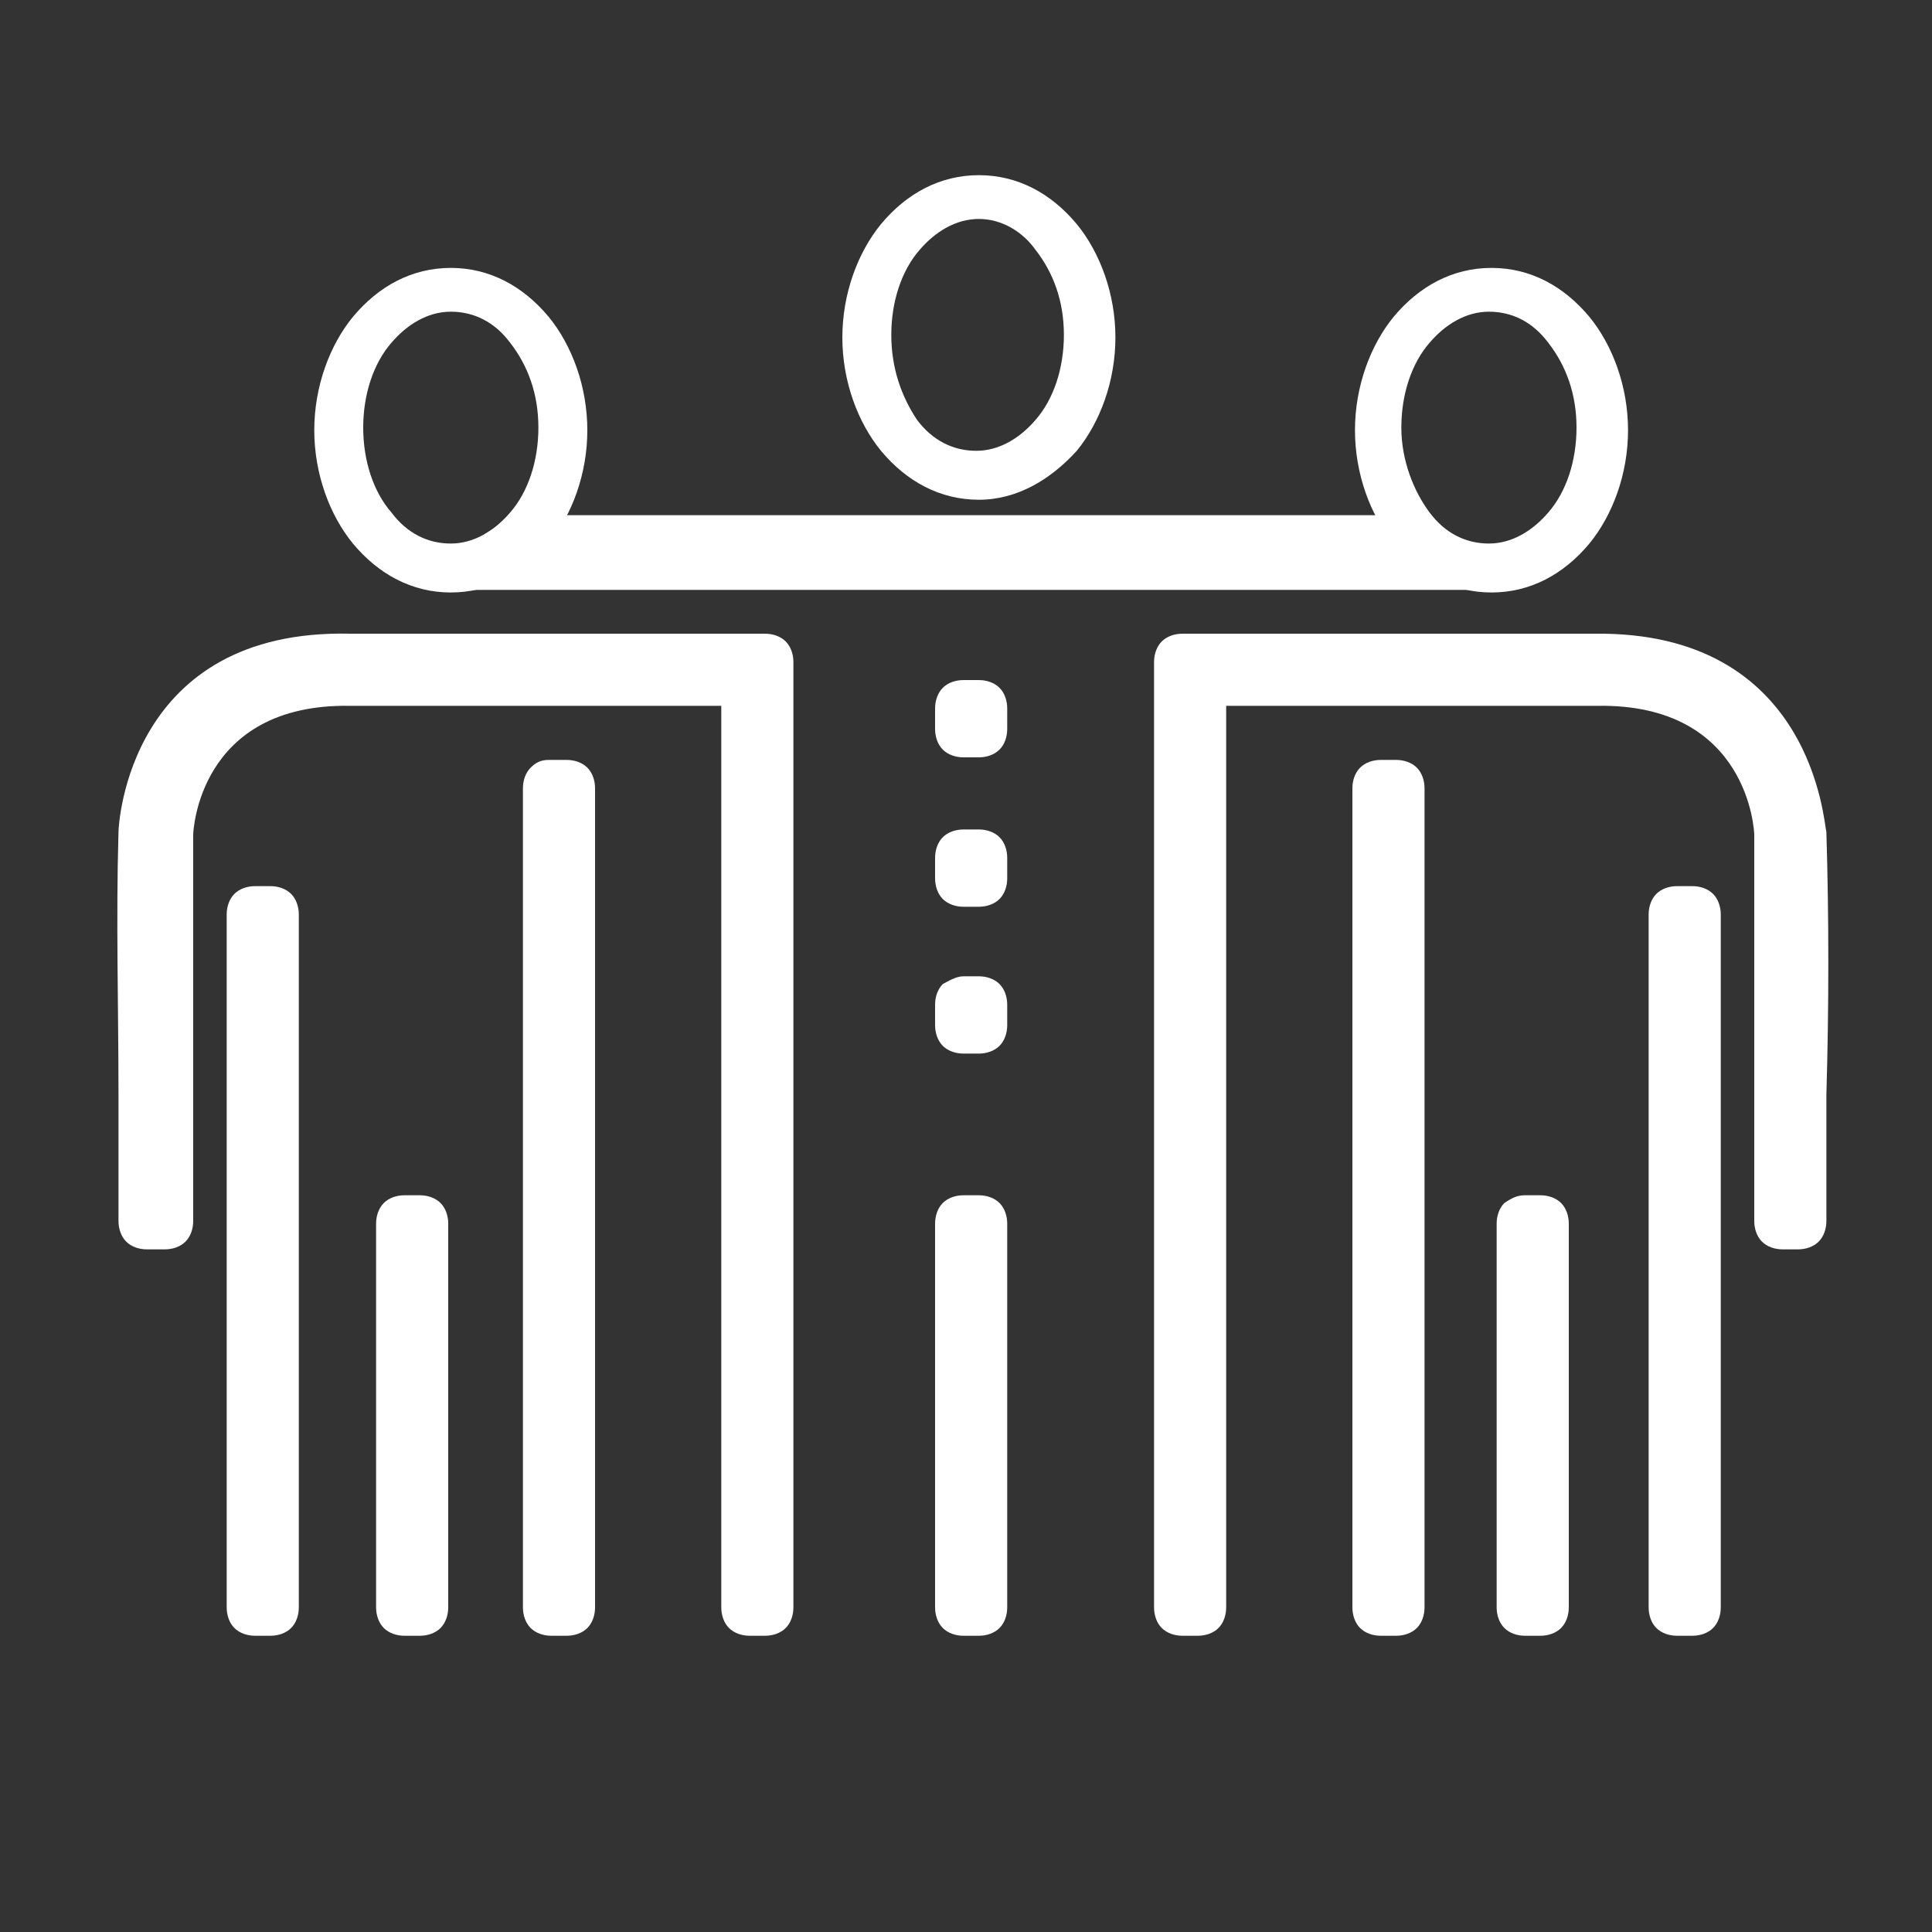 <?xml version="1.0" encoding="utf-8"?>
<!-- Generator: Adobe Illustrator 22.0.0, SVG Export Plug-In . SVG Version: 6.00 Build 0)  -->
<svg version="1.1" id="Слой_1" xmlns="http://www.w3.org/2000/svg" xmlns:xlink="http://www.w3.org/1999/xlink" x="0px" y="0px"
	 viewBox="0 0 75 75" style="enable-background:new 0 0 75 75;" xml:space="preserve">
<rect x="0" y="0" width="75" height="75" fill="#333333" stroke="none"/>
<style type="text/css">
	.st0{display:none;}
	.st1{display:inline;}
	.st2{fill:#41B9BA;}
	.st3{fill:#43B9BA;}
	.st4{fill:#FFFFFF;}
	.st5{fill:#141515;stroke:#141515;stroke-width:0.577;stroke-miterlimit:10;}
	.st6{fill:#020203;}
	.st7{fill:#141515;}
</style>
<g id="Слой_1_1_" class="st0">
	<g class="st1">
		<path class="st2" d="M48.4,14.7c-9.4-4.8-20.8-2.9-28.3,4.5c-8.7,8.7-9.6,22.5-2,32.2c0.3,0.3,0.7,0.5,1.1,0.5
			c0.3,0,0.6-0.1,0.8-0.3c0.6-0.5,0.7-1.3,0.2-1.9C13.5,41.1,14.3,28.8,22,21c6.6-6.6,16.7-8.3,25.1-4c0.7,0.3,1.5,0.1,1.8-0.6
			C49.3,15.8,49,15,48.4,14.7L48.4,14.7z"/>
		<path class="st2" d="M59.2,25.5c-0.3-0.7-1.2-0.9-1.8-0.6c-0.7,0.3-0.9,1.1-0.6,1.8c4.2,8.4,2.6,18.5-4,25.1
			c-7.7,7.7-20,8.5-28.6,1.8c-0.6-0.5-1.4-0.4-1.9,0.2c-0.5,0.6-0.4,1.4,0.2,1.9c4.4,3.4,9.7,5.1,14.9,5.1c6.3,0,12.5-2.4,17.3-7.1
			C62.1,46.3,63.9,34.9,59.2,25.5L59.2,25.5z"/>
		<path class="st2" d="M55.7,20.3c-0.3-0.4-0.7-0.8-1-1.1c-0.4-0.4-0.7-0.7-1.1-1c-0.6-0.5-1.4-0.4-1.9,0.1
			c-0.5,0.6-0.4,1.4,0.1,1.9c0.3,0.3,0.7,0.6,1,0.9s0.6,0.7,0.9,1c0.3,0.3,0.6,0.5,1,0.5c0.3,0,0.6-0.1,0.9-0.3
			C56.1,21.7,56.2,20.9,55.7,20.3L55.7,20.3z"/>
		<path class="st2" d="M69.3,38.9c0.9-1.5,0.9-3.3,0-4.8l-1.8-2.9c-0.2-0.4-0.3-0.8-0.3-1.3l0.5-3.4c0.3-1.7-0.4-3.4-1.8-4.4l-2.8-2
			c-0.4-0.3-0.6-0.7-0.7-1.1l-0.8-3.3c-0.4-1.7-1.7-3-3.4-3.4l-3.3-0.8c-0.4-0.1-0.8-0.4-1.1-0.7l-2-2.8c-1-1.4-2.7-2.1-4.4-1.8
			L44,6.7c-0.4,0.1-0.9,0-1.3-0.3l-2.9-1.8c-1.5-0.9-3.3-0.9-4.8,0l-2.9,1.8c-0.4,0.2-0.8,0.3-1.3,0.3l-3.4-0.5
			C25.8,5.9,24.1,6.6,23,8l-2,2.8c-0.3,0.4-0.7,0.6-1.1,0.7l-3.3,0.8c-1.7,0.4-3,1.7-3.4,3.4L12.4,19c-0.1,0.4-0.4,0.8-0.7,1.1
			l-2.8,2c-1.4,1-2.1,2.7-1.8,4.4l0.5,3.4c0.1,0.4,0,0.9-0.3,1.3l-1.8,2.9c-0.9,1.5-0.9,3.3,0,4.8l1.8,2.9c0.2,0.4,0.3,0.8,0.3,1.3
			l-0.5,3.4c-0.3,1.7,0.4,3.4,1.8,4.4l2.8,2c0.4,0.3,0.6,0.7,0.7,1.1l0.8,3.3c0.4,1.7,1.7,3,3.4,3.4L18,61c1.6,0.3,2.1,0.3,3,1.2
			l2,2.8c0.2,0.3,0.4,0.5,0.6,0.7c0,0,1.1,1,2.4,1.1c0.1,0,0.1,0,0.2,0c0.4,0,0.8,0,1.2,0l3.4-0.5c0.2,0,0.4,0,0.6,0
			c1.6,0.5,2.3,1.2,3.6,2c0.7,0.4,1.6,0.7,2.4,0.7c0.8,0,1.7-0.2,2.4-0.7l1.3-0.8c1-0.8,1.8-1.3,2.9-1.3l3.4,0.5
			c0.4,0.1,0.9,0.1,1.3,0l0,0h0.1l0,0c0.3,0,1.6-0.2,2.4-1.2c0-0.1,0.1-0.1,0.1-0.1c0.2-0.2,0.3-0.3,0.4-0.5l2-2.8
			c0.1-0.2,0.3-0.3,0.5-0.4c0,0,1.2-0.8,2.6-0.8l1.3-0.3c1.7-0.4,3-1.7,3.4-3.4l0.8-3.3c0.1-0.4,0.4-0.8,0.7-1.1l2.8-2
			c1.4-1,2.1-2.7,1.8-4.4L67.1,43c-0.1-0.4,0-0.9,0.3-1.3L69.3,38.9z M66.9,37.5l-1.8,2.9c-0.6,0.9-0.8,2-0.6,3.1l0.5,3.4
			c0.1,0.7-0.2,1.4-0.8,1.8l-2.8,2c-0.9,0.6-1.5,1.6-1.8,2.6L59,56.7c-0.2,0.7-0.7,1.2-1.4,1.4l-3.3,0.8c-1.1,0.3-2,0.9-2.6,1.8
			l-2,2.8c-0.4,0.6-1.1,0.9-1.8,0.8l-3.4-0.5c-1.1-0.2-2.2,0.1-3.1,0.6l-3,1.6c-0.6,0.4-1.4,0.4-2,0l-2.9-1.8
			c-0.7-0.4-1.6-0.7-2.4-0.7c-0.2,0-0.5,0-0.7,0.1L27,64.1c-0.7,0.1-1.4-0.2-1.8-0.8l-2-2.8c-0.6-0.9-1.6-1.5-2.6-1.8l-3.3-0.8
			c-0.7-0.2-1.2-0.7-1.4-1.4l-0.8-3.3c-0.3-1.1-0.9-2-1.8-2.6l-2.8-2c-0.6-0.4-0.9-1.1-0.8-1.8l0.5-3.4c0.2-1.1,0-2.2-0.6-3.1
			l-1.8-2.9c-0.4-0.6-0.4-1.4,0-2l1.8-2.9c0.6-0.9,0.8-2,0.6-3.1L9.7,26c-0.1-0.7,0.2-1.4,0.8-1.8l2.8-2c0.9-0.6,1.5-1.6,1.8-2.6
			l0.8-3.3c0.2-0.7,0.7-1.2,1.4-1.4l3.3-0.8c1.1-0.3,2-0.9,2.6-1.8l2-2.8c0.4-0.6,1.1-0.9,1.8-0.8l3.4,0.5c1.1,0.2,2.2,0,3.1-0.6
			l3-1.6c0.6-0.4,1.4-0.4,2,0l2.9,1.8c0.9,0.6,2,0.8,3.1,0.6l3.4-0.5c0.7-0.1,1.4,0.2,1.8,0.8l2,2.8c0.6,0.9,1.6,1.5,2.6,1.8
			l3.3,0.8c0.7,0.2,1.2,0.7,1.4,1.4l0.8,3.3c0.3,1.1,0.9,2,1.8,2.6l2.8,2c0.6,0.4,0.9,1.1,0.8,1.8l-0.5,3.4
			c-0.2,1.1,0.1,2.2,0.6,3.1l1.8,2.9C67.3,36.1,67.3,36.9,66.9,37.5L66.9,37.5z"/>
		<path class="st2" d="M46.7,28L34.5,40.2L33.6,41l-0.9-0.9l-3.3-3.3l0,0c-0.4-0.4-0.8-0.5-1.3-0.5s-1,0.2-1.3,0.5l0,0l0,0
			c-0.4,0.4-0.5,0.8-0.5,1.3s0.2,1,0.5,1.3l5.5,5.5c0.2,0.2,0.4,0.3,0.6,0.4c0.2,0.1,0.5,0.1,0.7,0.1c0.3,0,0.5,0,0.7-0.1
			s0.4-0.2,0.6-0.4l14.4-14.4l0,0c0.4-0.4,0.5-0.8,0.5-1.3s-0.2-1-0.5-1.3l0,0l0,0c-0.4-0.4-0.8-0.5-1.3-0.5
			C47.5,27.4,47,27.6,46.7,28L46.7,28L46.7,28z M33.6,37.6l11.3-11.3l0,0l0,0c0.8-0.8,1.9-1.3,3-1.3s2.2,0.4,3,1.3l0,0l0,0
			c0.8,0.8,1.3,1.9,1.3,3.1c0,1.1-0.4,2.2-1.3,3l0,0L36.7,46.7c-0.4,0.4-0.9,0.7-1.4,0.9s-1.1,0.3-1.6,0.3s-1.1-0.1-1.6-0.3
			s-1-0.5-1.4-0.9l-5.5-5.5c-0.8-0.8-1.3-1.9-1.3-3.1c0-1.1,0.4-2.2,1.3-3l0,0l0,0c0.8-0.8,1.9-1.3,3.1-1.3c1.1,0,2.2,0.4,3.1,1.3
			l0,0L33.6,37.6z"/>
	</g>
</g>
<g id="Слой_2_1_" class="st0">
</g>
<g id="Слой_3" class="st0">
	<g class="st1">
		<path class="st3" d="M9.1,54.2v10.6c0,0.6,0.5,1.2,1.2,1.2h8.2c0.6,0,1.2-0.5,1.2-1.2V46.2l-5.9,5.9C12.5,53.4,10.9,54.1,9.1,54.2
			L9.1,54.2z"/>
		<path class="st3" d="M23.7,46.1v18.8c0,0.6,0.5,1.2,1.2,1.2h8.2c0.6,0,1.2-0.5,1.2-1.2v-11c-1.9,0-3.6-0.8-4.9-2.1L23.7,46.1z"/>
		<path class="st3" d="M38.4,52.6v12.2c0,0.6,0.5,1.2,1.2,1.2h8.2c0.6,0,1.2-0.5,1.2-1.2V42.3l-9.4,9.4C39.2,52,38.8,52.3,38.4,52.6
			L38.4,52.6z"/>
		<path class="st3" d="M62.8,28.4L53,38.2v26.6c0,0.6,0.5,1.2,1.2,1.2h8.2c0.6,0,1.2-0.5,1.2-1.2V29.2c-0.3-0.2-0.5-0.4-0.6-0.6
			L62.8,28.4z"/>
		<path class="st3" d="M69.4,11.1c-0.4-0.4-1-0.6-1.7-0.6c-0.1,0-0.1,0-0.2,0c-3.8,0.2-7.6,0.4-11.4,0.5c-0.5,0-1.2,0.1-1.8,0.6
			c-0.2,0.2-0.3,0.4-0.4,0.6c-0.6,1.2,0.2,2,0.6,2.4l1,1c0.7,0.7,1.3,1.3,2,2l-23,23L24.1,30.3c-0.6-0.6-1.4-1-2.3-1s-1.7,0.4-2.3,1
			L5.7,44.1c-1.3,1.3-1.3,3.4,0,4.7l0.6,0.6c0.6,0.6,1.5,1,2.3,1s1.7-0.3,2.3-1l10.8-10.8L32,48.9c0.6,0.6,1.4,1,2.3,1
			c0.9,0,1.7-0.4,2.3-1l26-26l2.9,2.9c0.4,0.3,0.8,0.8,1.6,0.8c0.3,0,0.6-0.1,0.9-0.3c0.2-0.1,0.4-0.3,0.6-0.4
			c0.6-0.6,0.7-1.3,0.7-1.9c0.1-2.5,0.2-4.9,0.4-7.4L70,13C70,12.2,69.9,11.6,69.4,11.1L69.4,11.1z"/>
	</g>
</g>
<g id="Слой_4" class="st0">
	<g class="st1">
		<path class="st3" d="M12.3,13.4V5.1C12.3,4,13.2,3,14.4,3c1.1,0,2.1,0.9,2.1,2.1v8.3c0,1.1-0.9,2.1-2.1,2.1
			C13.2,15.4,12.3,14.5,12.3,13.4L12.3,13.4z M47.3,15.4c1.1,0,2.1-0.9,2.1-2.1V5.1C49.4,4,48.5,3,47.3,3c-1.1,0-2.1,0.9-2.1,2.1
			v8.3C45.2,14.5,46.2,15.4,47.3,15.4L47.3,15.4z M70,52.6c0,9.1-7.4,16.5-16.5,16.5S37,61.7,37,52.6s7.4-16.5,16.5-16.5
			S70,43.5,70,52.6L70,52.6z M65.9,52.6c0-6.8-5.5-12.4-12.4-12.4s-12.4,5.6-12.4,12.4S46.6,65,53.5,65S65.9,59.4,65.9,52.6
			L65.9,52.6z M20.5,27.8h-8.3V36h8.3V27.8z M12.3,48.4h8.3v-8.3h-8.3V48.4z M24.6,36.1h8.3v-8.2h-8.3
			C24.6,27.9,24.6,36.1,24.6,36.1z M24.6,48.4h8.3v-8.3h-8.3C24.6,40.1,24.6,48.4,24.6,48.4z M8.1,52.2V23.7h45.4V32h4.1V15.8
			c0-2.5-2-4.5-4.5-4.5h-1.7v2.1c0,2.3-1.8,4.1-4.1,4.1s-4.1-1.9-4.1-4.1v-2.1H18.4v2.1c0,2.3-1.8,4.1-4.1,4.1s-4.1-1.9-4.1-4.1
			v-2.1H8.5c-2.5,0-4.5,2-4.5,4.5v36.3c0,2.5,2,4.5,4.5,4.5h24.4v-4.1H8.5C8.3,52.6,8.1,52.4,8.1,52.2L8.1,52.2z M45.2,36.1v-8.2H37
			v8.2H45.2z M59.7,52.6h-6.2v-6.2c0-1.1-0.9-2.1-2.1-2.1c-1.1,0-2.1,0.9-2.1,2.1v8.3c0,1.1,0.9,2.1,2.1,2.1h8.3
			c1.1,0,2.1-0.9,2.1-2.1C61.7,53.5,60.8,52.6,59.7,52.6L59.7,52.6z"/>
	</g>
</g>
<g id="Слой_5" class="st0">
	<g class="st1">
		<path class="st3" d="M36.3,4H17.2C14.8,4,13,5.9,13,8.2v4.4c0,0.6,0.4,1,1,1s1-0.4,1-1V8.2C15,7,16,6,17.2,6h19.1
			C36.3,6,36.3,4,36.3,4z"/>
		<path class="st3" d="M35.7,63.7H17.3c-1.2,0-2.2-1-2.2-2.2V16.6c0-0.6-0.4-1-1-1s-1,0.4-1,1v44.9c0,2.3,1.9,4.2,4.2,4.2h18.4
			C35.7,65.7,35.7,63.7,35.7,63.7z"/>
		<path class="st3" d="M35.7,65.7h9v-2h-9V65.7z M52.1,65.7h2.6c2.3,0,4.2-1.9,4.2-4.2v-4.4c0-0.6-0.4-1-1-1s-1,0.4-1,1v4.4
			c0,1.2-1,2.2-2.2,2.2h-2.6V65.7z"/>
		<path class="st3" d="M34.9,6h19.8c1.2,0,2.2,1,2.2,2.2v44.9c0,0.6,0.4,1,1,1s1-0.4,1-1V8.2C58.9,5.9,57,4,54.6,4H34.9V6z"/>
		<path class="st3" d="M34.6,13h2.9c0.4,0,0.7,0.1,0.9,0.4l0,0c0.2,0.2,0.4,0.6,0.4,0.9v2.5h2.5c0.4,0,0.7,0.1,0.9,0.4l0,0
			c0.2,0.2,0.4,0.6,0.4,0.9V21c0,0.4-0.1,0.7-0.4,0.9l0,0c-0.2,0.2-0.6,0.4-0.9,0.4h-2.5V25c0,0.4-0.1,0.7-0.4,0.9l0,0
			c-0.2,0.2-0.6,0.4-0.9,0.4h-2.9c-0.4,0-0.7-0.1-0.9-0.4l0,0c-0.2-0.2-0.4-0.6-0.4-0.9v-2.5h-2.5c-0.4,0-0.7-0.1-0.9-0.4l0,0
			c-0.2-0.2-0.4-0.6-0.4-0.9v-2.9c0-0.4,0.1-0.7,0.4-0.9l0,0c0.2-0.2,0.6-0.4,0.9-0.4h2.5v-2.5c0-0.4,0.1-0.7,0.4-0.9
			C33.9,13.1,34.2,13,34.6,13L34.6,13z M37.5,14h-2.9c-0.1,0-0.2,0-0.2,0.1c-0.1,0.1-0.1,0.1-0.1,0.2v3v0.5h-0.5h-3
			c-0.1,0-0.2,0-0.2,0.1l0,0c-0.1,0.1-0.1,0.1-0.1,0.2V21c0,0.1,0,0.2,0.1,0.2l0,0c0.1,0.1,0.1,0.1,0.2,0.1h3h0.5v0.5v3
			c0,0.1,0,0.2,0.1,0.2l0,0c0.1,0.1,0.1,0.1,0.2,0.1h2.9c0.1,0,0.2,0,0.2-0.1l0,0c0.1-0.1,0.1-0.1,0.1-0.2v-3v-0.5h0.5h3
			c0.1,0,0.2,0,0.2-0.1c0.1-0.1,0.1-0.1,0.1-0.2v-2.9c0-0.1,0-0.2-0.1-0.2l0,0c-0.1-0.1-0.1-0.1-0.2-0.1h-3h-0.5v-0.5v-3
			c0-0.1,0-0.2-0.1-0.2l0,0C37.7,14,37.6,14,37.5,14L37.5,14z"/>
		<path class="st3" d="M21,8.5h30.1c0.7,0,1.3,0.3,1.7,0.7s0.7,1,0.7,1.7v35.3c0,0.7-0.3,1.3-0.7,1.7s-1,0.7-1.7,0.7H21
			c-0.7,0-1.3-0.3-1.7-0.7c-0.4-0.4-0.7-1-0.7-1.7V11c0-0.7,0.3-1.3,0.7-1.7C19.7,8.8,20.3,8.5,21,8.5L21,8.5z M51.1,10.5H21
			c-0.1,0-0.3,0.1-0.4,0.1c-0.1,0.1-0.1,0.2-0.1,0.4v35.3c0,0.1,0.1,0.3,0.1,0.4c0.1,0.1,0.2,0.1,0.4,0.1h30.1
			c0.1,0,0.3-0.1,0.4-0.1c0.1-0.1,0.1-0.2,0.1-0.4V11c0-0.1-0.1-0.3-0.1-0.4C51.4,10.5,51.2,10.5,51.1,10.5L51.1,10.5z"/>
		<path class="st3" d="M22.7,35.2h26.6c0.2,0,0.4,0.2,0.4,0.4v0.7c0,0.2-0.2,0.4-0.4,0.4H22.7c-0.2,0-0.4-0.2-0.4-0.4v-0.7
			C22.3,35.4,22.5,35.2,22.7,35.2L22.7,35.2z"/>
		<path class="st3" d="M22.7,39.5h26.6c0.2,0,0.4,0.2,0.4,0.4v0.7c0,0.2-0.2,0.4-0.4,0.4H22.7c-0.2,0-0.4-0.2-0.4-0.4v-0.7
			C22.3,39.7,22.5,39.5,22.7,39.5L22.7,39.5z"/>
		<path class="st3" d="M48.4,60.5c1.6,0,3-1.3,3-3c0-1.6-1.3-3-3-3c-1.6,0-3,1.3-3,3S46.8,60.5,48.4,60.5L48.4,60.5z M48.4,56
			c0.8,0,1.5,0.7,1.5,1.5S49.2,59,48.4,59s-1.5-0.7-1.5-1.5S47.6,56,48.4,56L48.4,56z"/>
		<path class="st3" d="M48.4,66.8l3.7,3.7v-8.3c1.4-1.1,2.2-2.8,2.2-4.7c0-3.3-2.7-6-6-6s-6,2.7-6,6c0,1.9,0.9,3.6,2.2,4.7v8.3
			L48.4,66.8z M50.6,66.9l-2.2-2.2l-2.2,2.2V63c0.7,0.3,1.4,0.4,2.2,0.4s1.6-0.2,2.2-0.4V66.9z M43.9,57.5c0-2.5,2-4.5,4.5-4.5
			s4.5,2,4.5,4.5s-2,4.5-4.5,4.5S43.9,60,43.9,57.5L43.9,57.5z"/>
		<path class="st3" d="M22.7,43.5h26.6c0.2,0,0.4,0.2,0.4,0.4v0.7c0,0.2-0.2,0.4-0.4,0.4H22.7c-0.2,0-0.4-0.2-0.4-0.4v-0.7
			C22.3,43.7,22.5,43.5,22.7,43.5L22.7,43.5z"/>
		<path class="st3" d="M28,31.1h16.1c0.2,0,0.4,0.2,0.4,0.4v0.7c0,0.2-0.2,0.4-0.4,0.4H28c-0.2,0-0.4-0.2-0.4-0.4v-0.7
			C27.5,31.3,27.7,31.1,28,31.1L28,31.1z"/>
	</g>
</g>
<g id="Слой_6" class="st0">
	<g class="st1">
		<path class="st3" d="M10.5,14.1c7.2-7.2,18.3-8,26.4-3.2c8.4-5,20-3.7,26.9,3.2c8.3,8.3,8.3,21.8,0,30.1l0,0l-5.5,5.5l0,0
			c-1,1-2.4,1.6-3.8,1.7c-0.1,1.4-0.6,2.7-1.7,3.8c-1.1,1-2.4,1.6-3.8,1.7c-0.1,1.4-0.6,2.7-1.7,3.8c-1,1.1-2.4,1.6-3.8,1.7
			c-0.1,1.4-0.6,2.7-1.7,3.8c-2.3,2.3-5.9,2.3-8.1,0.1l-6.4-5.4l-0.1-0.1c-1.1-1-1.6-2.4-1.7-3.8c-1.4-0.1-2.8-0.7-3.8-1.7
			s-1.7-2.4-1.9-3.8c-1.5,0-2.9-0.6-4-1.7c-1.1-1.1-1.6-2.4-1.7-3.8c-1.4-0.1-2.8-0.7-3.8-1.7l0,0C1.8,35.5,1.8,22.7,10.5,14.1
			L10.5,14.1z M52.8,46.9L52.8,46.9L52.8,46.9c0.8,0.8,2,0.8,2.7,0l0,0l0,0c0.7-0.7,0.7-1.9,0-2.7L50,39.6l-0.1-0.1
			c-0.8-0.8-2-0.8-2.7,0c-0.6,0.6-0.7,1.6-0.3,2.4L52.8,46.9C52.8,46.8,52.8,46.9,52.8,46.9L52.8,46.9z M47.4,52.4
			c0.8,0.8,2,0.8,2.7,0c0.7-0.7,0.8-1.9,0-2.7c-6.1-5.1-5.3-4.3-6.5-5.5c-0.8-0.8-2-0.8-2.7,0c-0.7,0.7-0.8,1.9,0,2.7l6.3,5.4
			C47.3,52.3,47.3,52.3,47.4,52.4L47.4,52.4z M41.9,57.8c0.8,0.8,2,0.8,2.7,0c0.7-0.7,0.8-1.9,0-2.7l-6.3-5.4l-0.1-0.1
			c-0.8-0.8-2-0.8-2.7,0c-0.7,0.7-0.8,1.9,0,2.7L41.9,57.8C41.8,57.8,41.9,57.8,41.9,57.8L41.9,57.8z M30,57.8l6.3,5.4l0.1,0.1
			c0.8,0.8,2,0.8,2.7,0c0.7-0.7,0.8-1.9,0-2.7l-6.3-5.4l-0.1-0.1c-0.8-0.8-2-0.8-2.7,0C29.3,55.9,29.3,57,30,57.8L30,57.8z
			 M13.2,41.4c0.8,0.8,2,0.8,2.7,0l10.9-10.9c0.8-0.8,2-0.8,2.7,0c0.8,0.8,0.8,2,0,2.7l-10.8,11c-0.8,0.8-0.8,2,0,2.7
			c0.8,0.8,2,0.8,2.7,0l0,0l11-10.9c0.8-0.8,2-0.8,2.7,0c0.8,0.8,0.8,2,0,2.7L24.2,49.6c-0.7,0.7-0.4,2,0.4,2.7c0.8,0.8,2,0.8,2.7,0
			l0,0c1-1,2.4-1.6,3.8-1.7c0.1-1.4,0.6-2.7,1.7-3.8c1.1-1,2.4-1.6,3.8-1.7c0.1-1.4,0.6-2.7,1.7-3.8c1.3-1.3,3-1.8,4.7-1.7
			c0.2-1.1,0.7-2.1,1.6-3c2.2-2.2,5.9-2.3,8.1-0.1l5.5,4.6l0.1,0.1c0.5,0.5,0.9,1,1.1,1.6l1.6-1.6c3.3-3.3,5.1-7.7,5.1-12.3
			s-1.8-9-5.1-12.3c-5.2-5.2-14-6.5-20.8-3.4c0.2,0.2,0.5,0.4,0.7,0.6l7.9,7.9c2.4,2.4,2.4,6.3,0,8.7c-2.1,2.1-5.4,2.4-7.8,0.8
			l-12.2-8.1c-5.3,5.3-9.4,9.1-15.7,15.3C12.5,39.5,12.5,40.7,13.2,41.4L13.2,41.4z M10.5,36c6.7-6.7,11-10.6,16.8-16.4l0,0
			c0.6-0.7,1.7-0.8,2.4-0.2l0,0l13.5,9c0.9,0.6,2.1,0.5,2.9-0.3c0.9-0.9,0.9-2.4,0-3.3l-7.9-7.9c-6.8-6.8-18.2-6.8-25,0
			c-5.5,5.5-7,13.2-3.4,20C10,36.5,10.2,36.2,10.5,36L10.5,36z"/>
	</g>
</g>
<g id="Слой_7">
	<g>
		<path class="st4" d="M17.5,23c-1.5,0-2.8-0.7-3.8-1.9c-0.9-1.1-1.5-2.7-1.5-4.4s0.6-3.3,1.5-4.4c1-1.2,2.3-1.9,3.8-1.9
			s2.8,0.7,3.8,1.9c0.9,1.1,1.5,2.7,1.5,4.4s-0.6,3.3-1.5,4.4C20.3,22.3,19,23,17.5,23L17.5,23z M15.2,19.9c0.6,0.8,1.4,1.2,2.3,1.2
			s1.7-0.5,2.3-1.2c0.7-0.8,1.1-2,1.1-3.3s-0.4-2.4-1.1-3.3c-0.6-0.8-1.4-1.2-2.3-1.2s-1.7,0.5-2.3,1.2c-0.7,0.8-1.1,2-1.1,3.3
			C14.1,17.9,14.5,19.1,15.2,19.9L15.2,19.9z"/>
		<path class="st4" d="M38,19.4c-1.5,0-2.8-0.7-3.8-1.9c-0.9-1.1-1.5-2.7-1.5-4.4s0.6-3.3,1.5-4.4c1-1.2,2.3-1.9,3.8-1.9
			s2.8,0.7,3.8,1.9c0.9,1.1,1.5,2.7,1.5,4.4s-0.6,3.3-1.5,4.4C40.8,18.6,39.5,19.4,38,19.4L38,19.4z M35.6,16.3
			c0.6,0.8,1.4,1.2,2.3,1.2c0.9,0,1.7-0.5,2.3-1.2c0.7-0.8,1.1-2,1.1-3.3s-0.4-2.4-1.1-3.3C39.7,9,38.9,8.5,38,8.5S36.3,9,35.7,9.7
			c-0.7,0.8-1.1,2-1.1,3.3C34.6,14.3,35,15.4,35.6,16.3L35.6,16.3z"/>
		<path class="st4" d="M57.9,23c-1.5,0-2.8-0.7-3.8-1.9c-0.9-1.1-1.5-2.7-1.5-4.4s0.6-3.3,1.5-4.4c1-1.2,2.3-1.9,3.8-1.9
			s2.8,0.7,3.8,1.9c0.9,1.1,1.5,2.7,1.5,4.4s-0.6,3.3-1.5,4.4C60.7,22.3,59.4,23,57.9,23L57.9,23z M55.5,19.9
			c0.6,0.8,1.4,1.2,2.3,1.2c0.9,0,1.7-0.5,2.3-1.2c0.7-0.8,1.1-2,1.1-3.3s-0.4-2.4-1.1-3.3c-0.6-0.8-1.4-1.2-2.3-1.2
			c-0.9,0-1.7,0.5-2.3,1.2c-0.7,0.8-1.1,2-1.1,3.3S54.9,19.1,55.5,19.9L55.5,19.9z"/>
		<polygon class="st4" points="20,20.5 55,20.5 57.8,22.1 57.7,22.4 17.7,22.4 17.8,22 		"/>
		<path class="st4" d="M20,20h35h0.1l0.1,0.1l2.8,1.6l0.4,0.2l-0.2,0.4l-0.1,0.3L58,22.9h-0.3h-40h-0.6l0.1-0.5l0.1-0.5v-0.2
			l0.2-0.1l2.3-1.5L20,20C19.9,20,20,20,20,20z M54.9,21H20.2l-1.6,1h38L54.9,21z"/>
		<path class="st4" d="M21.3,30H22c0.4,0,0.6,0.3,0.6,0.6v31.8c0,0.4-0.3,0.6-0.6,0.6h-0.6c-0.4,0-0.6-0.3-0.6-0.6V30.6
			C20.7,30.3,21,30,21.3,30L21.3,30z"/>
		<path class="st4" d="M21.3,29.5H22c0.3,0,0.6,0.1,0.8,0.3c0.2,0.2,0.3,0.5,0.3,0.8v31.8c0,0.3-0.1,0.6-0.3,0.8
			c-0.2,0.2-0.5,0.3-0.8,0.3h-0.6c-0.3,0-0.6-0.1-0.8-0.3s-0.3-0.5-0.3-0.8V30.6c0-0.3,0.1-0.6,0.3-0.8C20.8,29.6,21,29.5,21.3,29.5
			L21.3,29.5z M22,30.4h-0.6c-0.1,0-0.1,0-0.1,0.1l-0.1,0.1v31.8c0,0,0,0.1,0.1,0.1l0.1,0.1H22c0.1,0,0.1,0,0.1-0.1l0.1-0.1V30.6
			c0,0,0-0.1-0.1-0.1L22,30.4L22,30.4z"/>
		<path class="st4" d="M9.9,34.8h0.6c0.4,0,0.6,0.3,0.6,0.6v26.9c0,0.4-0.3,0.6-0.6,0.6H9.9c-0.4,0-0.6-0.3-0.6-0.6V35.5
			C9.2,35.1,9.5,34.8,9.9,34.8L9.9,34.8z"/>
		<path class="st4" d="M9.9,34.4h0.6c0.3,0,0.6,0.1,0.8,0.3s0.3,0.5,0.3,0.8v26.9c0,0.3-0.1,0.6-0.3,0.8s-0.5,0.3-0.8,0.3H9.9
			c-0.3,0-0.6-0.1-0.8-0.3s-0.3-0.5-0.3-0.8V35.5c0-0.3,0.1-0.6,0.3-0.8C9.3,34.5,9.6,34.4,9.9,34.4L9.9,34.4z M10.5,35.3H9.9
			c0,0-0.1,0-0.1,0.1l-0.1,0.1v26.9c0,0.1,0,0.1,0.1,0.1h0.1h0.6h0.1l0.1-0.1V35.5c0-0.1,0-0.1-0.1-0.1
			C10.6,35.3,10.6,35.3,10.5,35.3L10.5,35.3z"/>
		<path class="st4" d="M15.7,46.9h0.6c0.4,0,0.6,0.3,0.6,0.6v14.9c0,0.4-0.3,0.6-0.6,0.6h-0.6c-0.4,0-0.6-0.3-0.6-0.6V47.5
			C15,47.1,15.3,46.9,15.7,46.9L15.7,46.9z"/>
		<path class="st4" d="M15.7,46.4h0.6c0.3,0,0.6,0.1,0.8,0.3c0.2,0.2,0.3,0.5,0.3,0.8v14.9c0,0.3-0.1,0.6-0.3,0.8
			c-0.2,0.2-0.5,0.3-0.8,0.3h-0.6c-0.3,0-0.6-0.1-0.8-0.3s-0.3-0.5-0.3-0.8V47.5c0-0.3,0.1-0.6,0.3-0.8
			C15.1,46.5,15.4,46.4,15.7,46.4L15.7,46.4z M16.3,47.3h-0.6c0,0-0.1,0-0.1,0.1l-0.1,0.1v14.9c0,0.1,0,0.1,0.1,0.1l0.1,0.1h0.6
			c0,0,0.1,0,0.1-0.1l0.1-0.1V47.5c0-0.1,0-0.1-0.1-0.1C16.4,47.3,16.4,47.3,16.3,47.3L16.3,47.3z"/>
		<path class="st4" d="M28.4,27H13.8h-0.2C7.2,26.9,7,32.4,7,32.4v15C7,47.7,6.7,48,6.4,48H5.7c-0.4,0-0.6-0.3-0.6-0.6
			c0-5-0.1-10.1,0-15.1c0,0,0.2-7.4,8.5-7.3h0.2H29h0.5h0.2c0.4,0,0.6,0.3,0.6,0.6v36.7c0,0.4-0.3,0.6-0.6,0.6h-0.6
			c-0.4,0-0.6-0.3-0.6-0.6V27H28.4z"/>
		<path class="st4" d="M28,27.4H13.8l0,0h-0.2l0,0c-5.9-0.1-6.1,4.9-6.1,5l0,0l0,0l0,0v15l0,0c0,0.3-0.1,0.6-0.3,0.8
			c-0.2,0.2-0.5,0.3-0.8,0.3H5.7c-0.3,0-0.6-0.1-0.8-0.3c-0.2-0.2-0.3-0.5-0.3-0.8c0-1.8,0-3.4,0-4.9c0-3.4-0.1-6.8,0-10.2l0,0l0,0
			l0,0c0-0.3,0.4-7.9,9-7.7l0,0h0.2l0,0H29h0.5h0.2c0.3,0,0.6,0.1,0.8,0.3l0,0c0.2,0.2,0.3,0.5,0.3,0.8v36.7c0,0.3-0.1,0.6-0.3,0.8
			l0,0l0,0c-0.2,0.2-0.5,0.3-0.8,0.3h-0.6c-0.3,0-0.6-0.1-0.8-0.3l0,0C28.1,63,28,62.7,28,62.4V27.4z M13.8,26.5h14.6h0.5V27v35.4
			c0,0,0,0.1,0.1,0.1l0,0l0.1,0.1h0.6c0.1,0,0.1,0,0.1,0l0,0l0.1-0.1V25.7c0-0.1,0-0.1-0.1-0.1l0,0l-0.1-0.1h-0.2H29H13.8l0,0h-0.2
			c-7.8-0.1-8,6.8-8,6.8l0,0l0,0l0,0c-0.1,3.3-0.1,6.7,0,10.1c0,1.8,0,3.5,0,4.9c0,0,0,0.1,0.1,0.1l0.1,0.1h0.6c0,0,0.1,0,0.1-0.1
			l0.1-0.1l0,0v-15l0,0l0,0l0,0c0-0.4,0.4-5.9,7-5.9L13.8,26.5L13.8,26.5z"/>
		<path class="st4" d="M54.2,30h-0.6c-0.4,0-0.6,0.3-0.6,0.6v31.8c0,0.4,0.3,0.6,0.6,0.6h0.6c0.4,0,0.6-0.3,0.6-0.6V30.6
			C54.9,30.3,54.6,30,54.2,30L54.2,30z"/>
		<path class="st4" d="M54.2,30.4h-0.6c-0.1,0-0.1,0-0.1,0.1l-0.1,0.1v31.8c0,0,0,0.1,0.1,0.1l0.1,0.1h0.6c0.1,0,0.1,0,0.1-0.1
			l0.1-0.1V30.6c0,0,0-0.1-0.1-0.1C54.3,30.5,54.3,30.4,54.2,30.4L54.2,30.4z M53.6,29.5h0.6c0.3,0,0.6,0.1,0.8,0.3
			c0.2,0.2,0.3,0.5,0.3,0.8v31.8c0,0.3-0.1,0.6-0.3,0.8s-0.5,0.3-0.8,0.3h-0.6c-0.3,0-0.6-0.1-0.8-0.3s-0.3-0.5-0.3-0.8V30.6
			c0-0.3,0.1-0.6,0.3-0.8C53,29.6,53.3,29.5,53.6,29.5L53.6,29.5z"/>
		<path class="st4" d="M65.7,34.8h-0.6c-0.4,0-0.6,0.3-0.6,0.6v26.9c0,0.4,0.3,0.6,0.6,0.6h0.6c0.4,0,0.6-0.3,0.6-0.6V35.5
			C66.3,35.1,66.1,34.8,65.7,34.8L65.7,34.8z"/>
		<path class="st4" d="M65.7,35.3h-0.6c0,0-0.1,0-0.1,0.1l-0.1,0.1v26.9c0,0.1,0,0.1,0.1,0.1h0.1h0.6h0.1l0.1-0.1V35.5
			c0-0.1,0-0.1-0.1-0.1C65.8,35.3,65.8,35.3,65.7,35.3L65.7,35.3z M65.1,34.4h0.6c0.3,0,0.6,0.1,0.8,0.3c0.2,0.2,0.3,0.5,0.3,0.8
			v26.9c0,0.3-0.1,0.6-0.3,0.8c-0.2,0.2-0.5,0.3-0.8,0.3h-0.6c-0.3,0-0.6-0.1-0.8-0.3C64.1,63,64,62.7,64,62.4V35.5
			c0-0.3,0.1-0.6,0.3-0.8C64.5,34.5,64.8,34.4,65.1,34.4L65.1,34.4z"/>
		<path class="st4" d="M59.9,46.9h-0.6c-0.4,0-0.6,0.3-0.6,0.6v14.9c0,0.4,0.3,0.6,0.6,0.6h0.6c0.4,0,0.6-0.3,0.6-0.6V47.5
			C60.5,47.1,60.3,46.9,59.9,46.9L59.9,46.9z"/>
		<path class="st4" d="M59.9,47.3h-0.6c0,0-0.1,0-0.1,0.1l-0.1,0.1v14.9c0,0.1,0,0.1,0.1,0.1l0.1,0.1h0.6c0,0,0.1,0,0.1-0.1l0.1-0.1
			V47.5c0-0.1,0-0.1-0.1-0.1C60,47.3,59.9,47.3,59.9,47.3L59.9,47.3z M59.2,46.4h0.6c0.3,0,0.6,0.1,0.8,0.3s0.3,0.5,0.3,0.8v14.9
			c0,0.3-0.1,0.6-0.3,0.8s-0.5,0.3-0.8,0.3h-0.6c-0.3,0-0.6-0.1-0.8-0.3s-0.3-0.5-0.3-0.8V47.5c0-0.3,0.1-0.6,0.3-0.8
			C58.7,46.5,58.9,46.4,59.2,46.4L59.2,46.4z"/>
		<path class="st4" d="M47.1,27h14.6h0.2c6.4-0.1,6.5,5.4,6.5,5.4v15c0,0.4,0.3,0.6,0.6,0.6h0.6c0.4,0,0.6-0.3,0.6-0.6
			c0-5,0.1-10.1,0-15.1c0,0-0.2-7.4-8.5-7.3h-0.2h-15H46h-0.2c-0.4,0-0.6,0.3-0.6,0.6v36.7c0,0.4,0.3,0.6,0.6,0.6h0.6
			c0.4,0,0.6-0.3,0.6-0.6V27H47.1z"/>
		<path class="st4" d="M47.1,26.5h14.6l0,0h0.2c6.6-0.1,7,5.5,7,5.9l0,0l0,0l0,0v15l0,0c0,0,0,0.1,0.1,0.1l0.1,0.1h0.6
			c0,0,0.1,0,0.1-0.1l0.1-0.1c0-1.4,0-3.2,0-4.9c0-3.4,0.1-6.8,0-10.1l0,0l0,0l0,0c0-0.1-0.2-6.9-8-6.8h-0.2l0,0H46.5H46h-0.2
			c0,0-0.1,0-0.1,0.1l-0.1,0.1v36.7c0,0,0,0.1,0.1,0.1l0,0l0.1,0.1h0.6c0,0,0.1,0,0.1-0.1l0.1-0.1V27v-0.5H47.1z M61.8,27.4
			L61.8,27.4H47.6v35c0,0.3-0.1,0.6-0.3,0.8s-0.5,0.3-0.8,0.3h-0.6c-0.3,0-0.6-0.1-0.8-0.3l0,0c-0.2-0.2-0.3-0.5-0.3-0.8V25.7
			c0-0.3,0.1-0.6,0.3-0.8c0.2-0.2,0.5-0.3,0.8-0.3H46h0.5h15.2l0,0h0.2l0,0c8.5-0.1,8.9,7.4,9,7.7l0,0l0,0l0,0
			c0.1,3.3,0.1,6.8,0,10.2c0,1.6,0,3.1,0,4.9c0,0.3-0.1,0.6-0.3,0.8c-0.2,0.2-0.5,0.3-0.8,0.3h-0.6c-0.3,0-0.6-0.1-0.8-0.3
			c-0.2-0.2-0.3-0.5-0.3-0.8l0,0v-15l0,0l0,0l0,0c0-0.1-0.2-5.1-6.1-5l0,0L61.8,27.4z"/>
		<path class="st4" d="M37.4,46.9H38c0.4,0,0.6,0.3,0.6,0.6v14.9c0,0.4-0.3,0.6-0.6,0.6h-0.6c-0.4,0-0.6-0.3-0.6-0.6V47.5
			C36.8,47.1,37.1,46.9,37.4,46.9L37.4,46.9z"/>
		<path class="st4" d="M37.4,46.4H38c0.3,0,0.6,0.1,0.8,0.3s0.3,0.5,0.3,0.8v14.9c0,0.3-0.1,0.6-0.3,0.8s-0.5,0.3-0.8,0.3h-0.6
			c-0.3,0-0.6-0.1-0.8-0.3s-0.3-0.5-0.3-0.8V47.5c0-0.3,0.1-0.6,0.3-0.8C36.8,46.5,37.1,46.4,37.4,46.4L37.4,46.4z M38.1,47.3h-0.6
			c0,0-0.1,0-0.1,0.1l-0.1,0.1v14.9c0,0.1,0,0.1,0.1,0.1l0.1,0.1h0.6c0,0,0.1,0,0.1-0.1l0.1-0.1V47.5c0-0.1,0-0.1-0.1-0.1
			C38.2,47.3,38.1,47.3,38.1,47.3L38.1,47.3z"/>
		<path class="st4" d="M37.4,26.8H38c0.4,0,0.6,0.3,0.6,0.6v0.8c0,0.4-0.3,0.6-0.6,0.6h-0.6c-0.4,0-0.6-0.3-0.6-0.6v-0.8
			C36.8,27.1,37.1,26.8,37.4,26.8L37.4,26.8z"/>
		<path class="st4" d="M37.4,26.4H38c0.3,0,0.6,0.1,0.8,0.3c0.2,0.2,0.3,0.5,0.3,0.8v0.8c0,0.3-0.1,0.6-0.3,0.8
			c-0.2,0.2-0.5,0.3-0.8,0.3h-0.6c-0.3,0-0.6-0.1-0.8-0.3c-0.2-0.2-0.3-0.5-0.3-0.8v-0.8c0-0.3,0.1-0.6,0.3-0.8
			C36.8,26.5,37.1,26.4,37.4,26.4L37.4,26.4z M38.1,27.3h-0.6c-0.1,0-0.1,0-0.1,0.1l-0.1,0.1v0.8c0,0,0,0.1,0.1,0.1l0.1,0.1h0.6
			c0.1,0,0.1,0,0.1-0.1l0.1-0.1v-0.8c0,0,0-0.1-0.1-0.1C38.2,27.3,38.1,27.3,38.1,27.3L38.1,27.3z"/>
		<path class="st4" d="M37.4,32.6H38c0.4,0,0.6,0.3,0.6,0.6V34c0,0.4-0.3,0.6-0.6,0.6h-0.6c-0.4,0-0.6-0.3-0.6-0.6v-0.8
			C36.8,32.9,37.1,32.6,37.4,32.6L37.4,32.6z"/>
		<path class="st4" d="M37.4,32.2H38c0.3,0,0.6,0.1,0.8,0.3s0.3,0.5,0.3,0.8v0.8c0,0.3-0.1,0.6-0.3,0.8s-0.5,0.3-0.8,0.3h-0.6
			c-0.3,0-0.6-0.1-0.8-0.3s-0.3-0.5-0.3-0.8v-0.8c0-0.3,0.1-0.6,0.3-0.8C36.8,32.3,37.1,32.2,37.4,32.2L37.4,32.2z M38.1,33.1h-0.6
			c-0.1,0-0.1,0-0.1,0.1l-0.1,0.1v0.8c0,0,0,0.1,0.1,0.1l0.1,0.1h0.6c0.1,0,0.1,0,0.1-0.1l0.1-0.1v-0.8
			C38.3,33.3,38.3,33.2,38.1,33.1C38.2,33.1,38.1,33.1,38.1,33.1L38.1,33.1z"/>
		<path class="st4" d="M37.4,38.4H38c0.4,0,0.6,0.3,0.6,0.6v0.8c0,0.4-0.3,0.6-0.6,0.6h-0.6c-0.4,0-0.6-0.3-0.6-0.6V39
			C36.8,38.7,37.1,38.4,37.4,38.4L37.4,38.4z"/>
		<path class="st4" d="M37.4,37.9H38c0.3,0,0.6,0.1,0.8,0.3s0.3,0.5,0.3,0.8v0.8c0,0.3-0.1,0.6-0.3,0.8s-0.5,0.3-0.8,0.3h-0.6
			c-0.3,0-0.6-0.1-0.8-0.3s-0.3-0.5-0.3-0.8V39c0-0.3,0.1-0.6,0.3-0.8C36.8,38.1,37.1,37.9,37.4,37.9L37.4,37.9z M38.1,38.9h-0.6
			c-0.1,0-0.1,0-0.1,0.1l-0.1,0.1v0.8c0,0,0,0.1,0.1,0.1l0.1,0.1h0.6c0.1,0,0.1,0,0.1-0.1l0.1-0.1v-0.8C38.3,39.1,38.3,39,38.1,38.9
			C38.2,38.9,38.1,38.9,38.1,38.9L38.1,38.9z"/>
	</g>
</g>
<g id="Слой_8" class="st0">
	<g class="st1">
		<path class="st5" d="M19.9,29.5h2.5H26l1.4,2.2H20l-3.8,9.1h12l0.8-6.5l2.6,4.1l-0.3,2.4h1.8l1.9,3h-4.1L29.8,53h14.8l-1.2-9.2
			h-4.3l1.9-3h2l-0.3-2.7l2.6-4.1l0.9,6.8h12l-3.8-9.1h-7.6l1.4-2.2h4.4H55c2,0,4.4,1.6,5.3,3.7l9.4,21c0.9,2,0,3.7-2,3.7H39.8H35
			H7.2c-2,0-2.9-1.6-2-3.7l9.4-21C15.5,31.2,17.8,29.5,19.9,29.5L19.9,29.5z M28.7,29.5h3.8c0.2,0.1,0.4,0.2,0.6,0.3l4,6.4l4.1-6.6
			c0.1,0,0.1-0.1,0.2-0.1h3.8l-3.1,5L42,34l-4.3,6.8h0.4l-1.2,2l-1.2-2h0.6L32.1,34L32,34.8L28.7,29.5z M27.8,43.9H15l-3.8,9.2h15.5
			L27.8,43.9z M59.4,43.9H46.5l1.2,9.2h15.5L59.4,43.9z"/>
		<path class="st6" d="M37,17.4c-2.5,0-4.6,2.1-4.6,4.6s2.1,4.6,4.6,4.6s4.6-2.1,4.6-4.6S39.6,17.4,37,17.4L37,17.4z"/>
		<path class="st6" d="M37,9.8c-6.7,0-12.2,5.5-12.2,12.2c0,2.3,0.6,4.6,1.9,6.5L37,45l10.3-16.5c1.2-1.9,1.9-4.2,1.9-6.5
			C49.2,15.3,43.8,9.8,37,9.8L37,9.8z M37,29.6c-4.2,0-7.6-3.4-7.6-7.6s3.4-7.6,7.6-7.6s7.6,3.4,7.6,7.6
			C44.7,26.2,41.2,29.6,37,29.6L37,29.6z"/>
	</g>
</g>
<g id="Слой_9" class="st0">
	<g class="st1">
		<path class="st6" d="M65.9,13.4c0-2.5-2-4.6-4.5-4.6H7.8c-2.5,0-4.7,2.1-4.7,4.6v46.5c0,2.5,2.2,4.6,4.7,4.6h53.6
			c2.5,0,4.5-2.1,4.5-4.6V46.5h-0.1H46.5c-1.9,0-3.4-1.5-3.4-3.4v-3.3V33v-3.3c0-1.9,1.5-3.4,3.4-3.4h19.3h0.1V13.4z"/>
		<path class="st7" d="M71,31.4c0-1.9-1.5-3.4-3.4-3.4H48.4c-1.9,0-3.4,1.5-3.4,3.4v10.1c0,1.9,1.5,3.4,3.4,3.4h19.3
			c1.9,0,3.4-1.5,3.4-3.4L71,31.4L71,31.4z M54.6,40.5c-2.2,0-3.9-1.8-3.9-3.9s1.8-3.9,3.9-3.9c2.2,0,3.9,1.8,3.9,3.9
			S56.8,40.5,54.6,40.5L54.6,40.5z"/>
	</g>
</g>
</svg>
